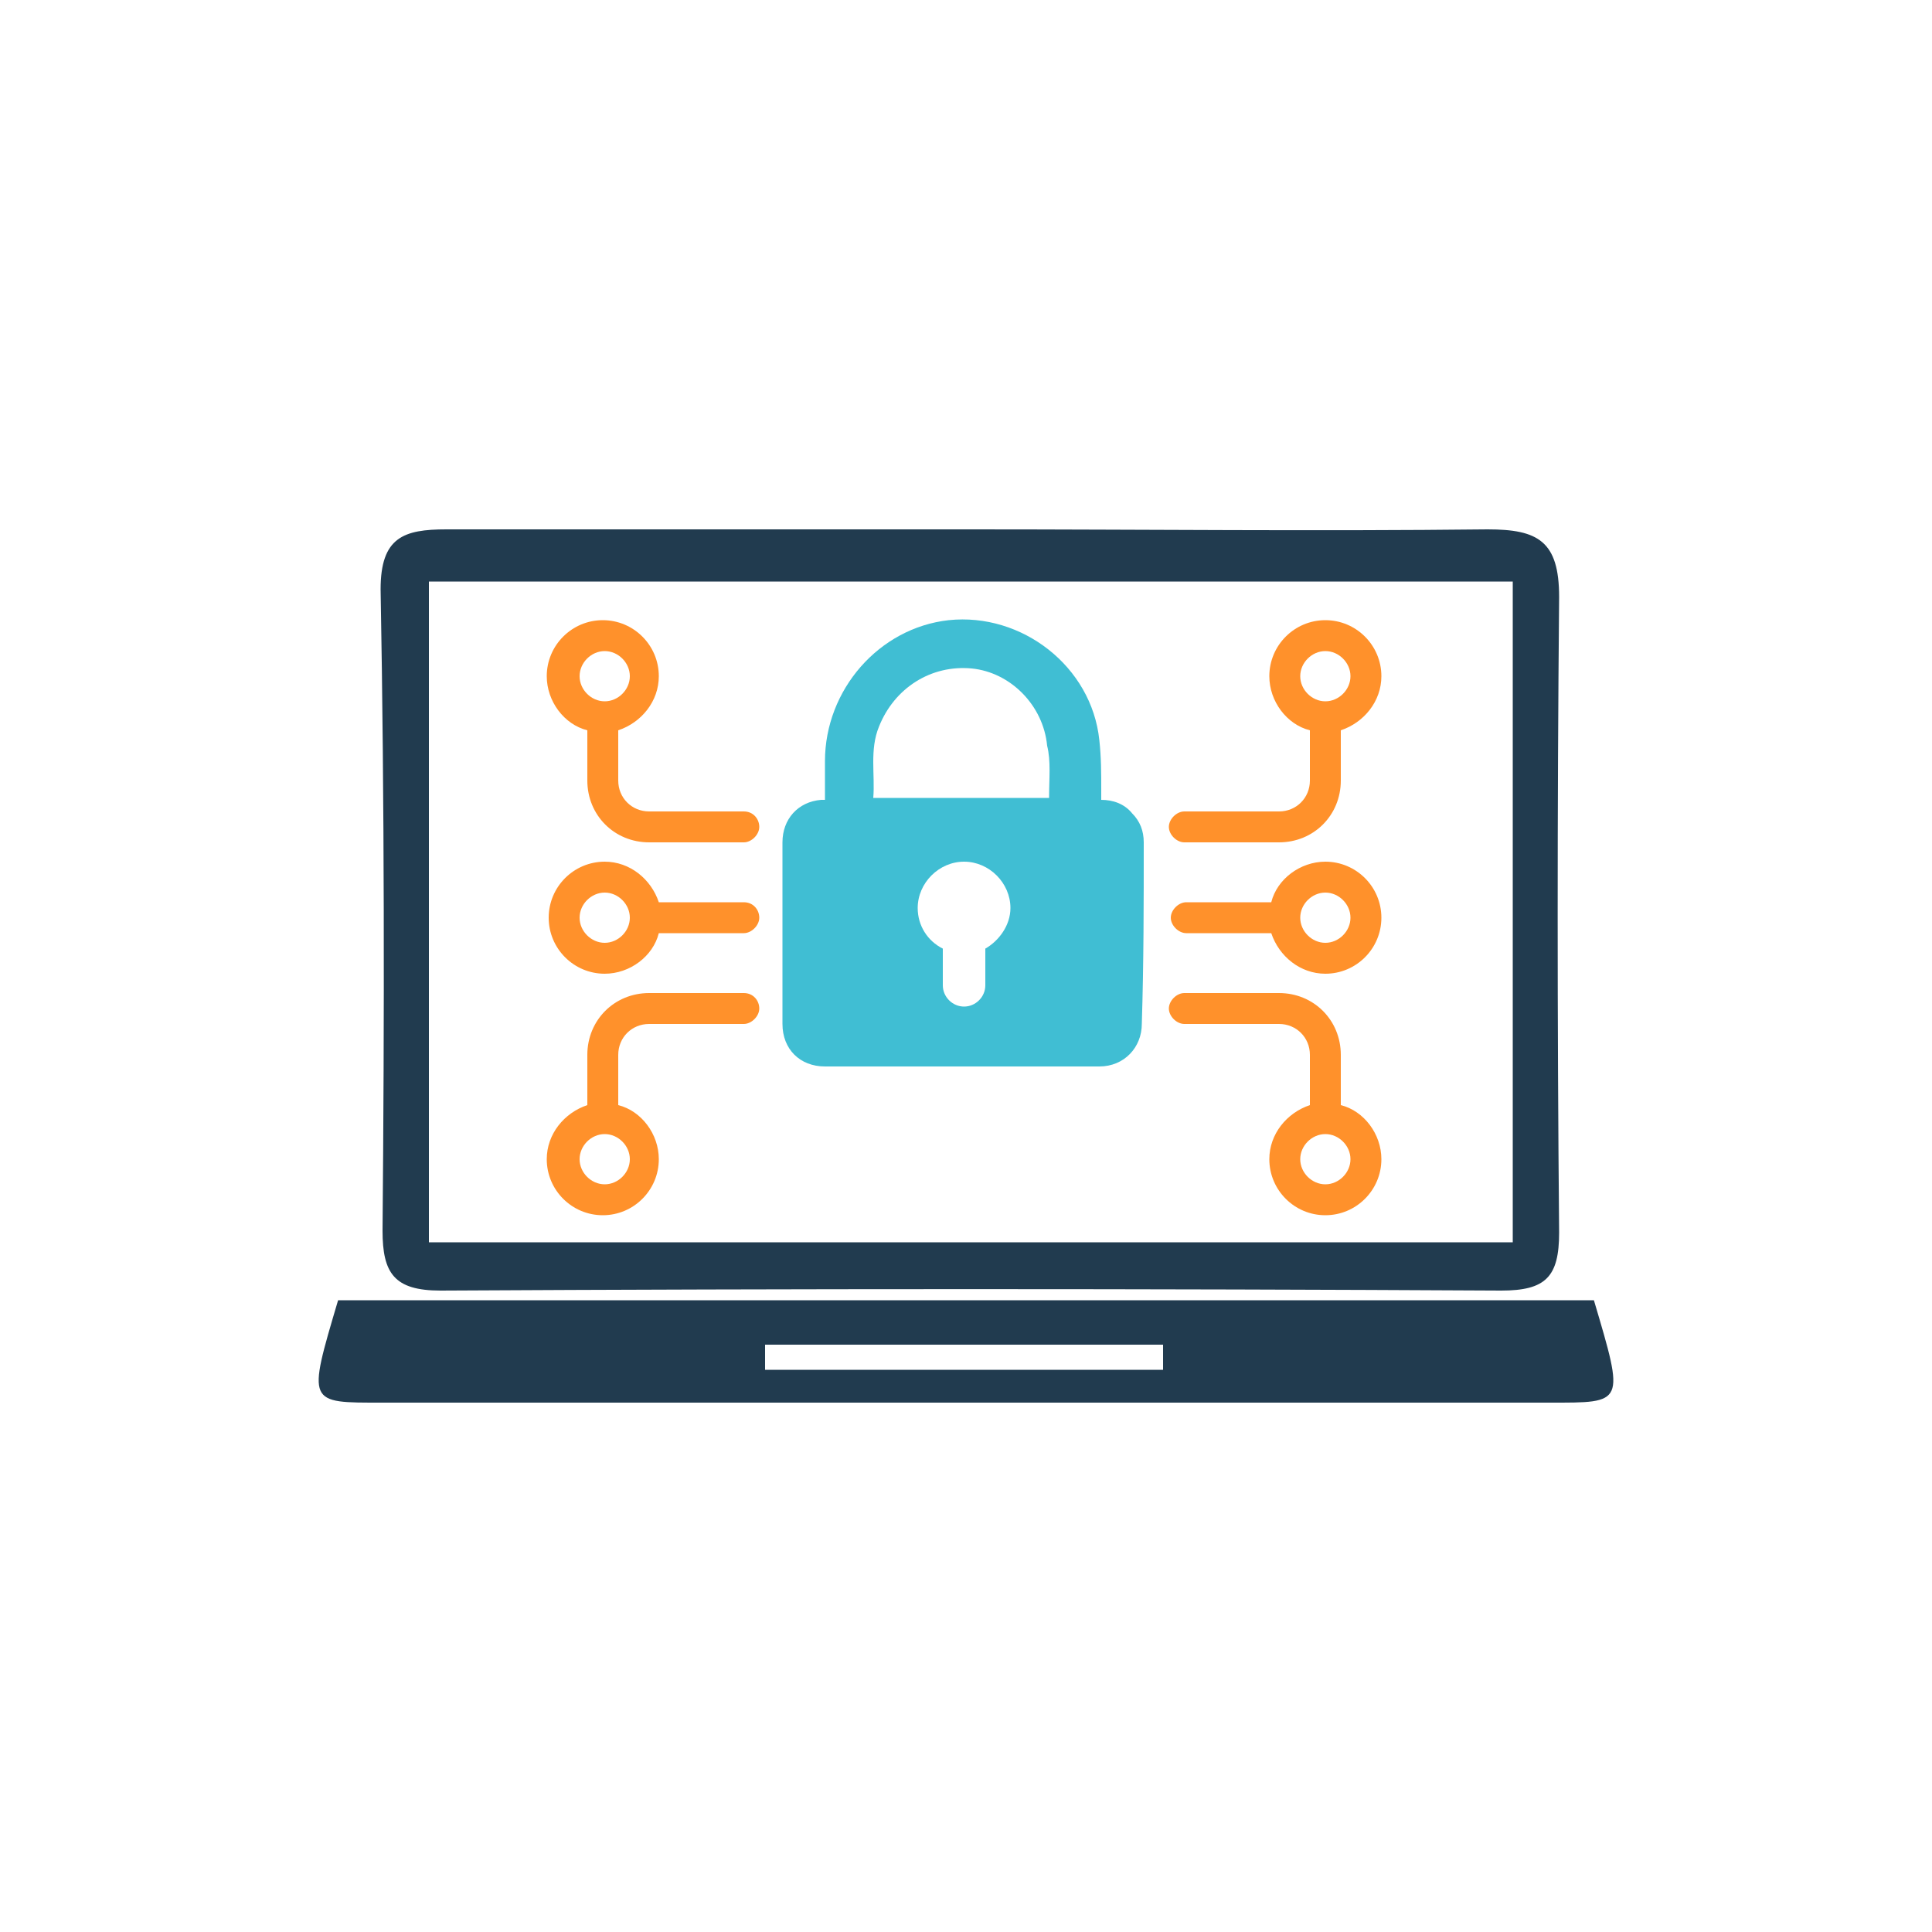 <?xml version="1.0" encoding="utf-8"?>
<!-- Generator: Adobe Illustrator 24.0.1, SVG Export Plug-In . SVG Version: 6.00 Build 0)  -->
<svg version="1.1" id="Layer_1" xmlns="http://www.w3.org/2000/svg" xmlns:xlink="http://www.w3.org/1999/xlink" x="0px" y="0px"
	 viewBox="0 0 100 100" style="enable-background:new 0 0 100 100;" xml:space="preserve">
<style type="text/css">
	.st0{fill:#A6325C;}
	.st1{fill:#FF912B;}
	.st2{fill:#40BED3;}
	.st3{fill:#213B4F;}
	.st4{fill-rule:evenodd;clip-rule:evenodd;fill:#FF912B;}
	.st5{fill:#231F20;}
	.st6{fill:none;}
	.st7{fill:#E68429;}
	.st8{fill:#CC8035;}
	.st9{fill:#DBE0E3;}
	.st10{fill:#BCC4CA;}
	.st11{fill:#FFFFFF;}
	.st12{fill:#282D33;}
	.st13{fill:#E3E3E3;}
</style>
<g id="Icon5">
	<g>
		<path class="st3" d="M19.8,63.7c0,2.2,0.6,3.1,3,3.1c18.3-0.1,36.6-0.1,54.9,0c2.3,0,3-0.7,3-3c-0.1-11-0.1-21.9,0-32.9
			c0-2.9-1.1-3.5-3.7-3.5c-8.9,0.1-17.7,0-26.6,0c-9.1,0-18.2,0-27.3,0c-2.2,0-3.4,0.4-3.4,3.1C19.9,41.6,19.9,52.6,19.8,63.7z
			 M22.2,30.1c18.6,0,37.2,0,56.1,0c0,11.7,0,22.7,0,34.2c-18.8,0-37.4,0-56.1,0C22.2,53,22.2,41.8,22.2,30.1z"/>
		<path class="st3" d="M82.5,67.3H50.4h-0.8H17.5c-1.6,5.4-1.6,5.3,2.3,5.3c10.1,0,20.1,0,30.2,0c10.1,0,20.1,0,30.2,0
			C84.1,72.6,84.1,72.7,82.5,67.3z M60.2,70.9h-9.8h-0.8h-10v-1.3h10h0.8h9.8V70.9z"/>
	</g>
	<path class="st4" d="M68.6,32.1c-1.6,0-2.9,1.3-2.9,2.9c0,1.3,0.9,2.5,2.1,2.8v2.6c0,0.9-0.7,1.6-1.6,1.6h-4.9
		c-0.4,0-0.8,0.4-0.8,0.8c0,0.4,0.4,0.8,0.8,0.8h4.9c1.8,0,3.2-1.4,3.2-3.2v-2.6c1.2-0.4,2.1-1.5,2.1-2.8
		C71.5,33.4,70.2,32.1,68.6,32.1z M68.6,36.3c-0.7,0-1.3-0.6-1.3-1.3c0-0.7,0.6-1.3,1.3-1.3c0.7,0,1.3,0.6,1.3,1.3
		C69.9,35.7,69.3,36.3,68.6,36.3z"/>
	<path class="st4" d="M69.4,57.2v-2.6c0-1.8-1.4-3.2-3.2-3.2l-4.9,0c-0.4,0-0.8,0.4-0.8,0.8c0,0.4,0.4,0.8,0.8,0.8h4.9
		c0.9,0,1.6,0.7,1.6,1.6v2.6c-1.2,0.4-2.1,1.5-2.1,2.8c0,1.6,1.3,2.9,2.9,2.9c1.6,0,2.9-1.3,2.9-2.9C71.5,58.7,70.6,57.5,69.4,57.2z
		 M68.6,61.3c-0.7,0-1.3-0.6-1.3-1.3c0-0.7,0.6-1.3,1.3-1.3c0.7,0,1.3,0.6,1.3,1.3C69.9,60.7,69.3,61.3,68.6,61.3z"/>
	<path class="st4" d="M68.6,44.6c-1.3,0-2.5,0.9-2.8,2.1l-4.4,0c-0.4,0-0.8,0.4-0.8,0.8c0,0.4,0.4,0.8,0.8,0.8h4.4
		c0.4,1.2,1.5,2.1,2.8,2.1c1.6,0,2.9-1.3,2.9-2.9C71.5,45.9,70.2,44.6,68.6,44.6z M68.6,48.8c-0.7,0-1.3-0.6-1.3-1.3
		c0-0.7,0.6-1.3,1.3-1.3c0.7,0,1.3,0.6,1.3,1.3C69.9,48.2,69.3,48.8,68.6,48.8z"/>
	<path class="st4" d="M38.5,51.4h-4.9c-1.8,0-3.2,1.4-3.2,3.2v2.6c-1.2,0.4-2.1,1.5-2.1,2.8c0,1.6,1.3,2.9,2.9,2.9
		c1.6,0,2.9-1.3,2.9-2.9c0-1.3-0.9-2.5-2.1-2.8v-2.6c0-0.9,0.7-1.6,1.6-1.6h4.9c0.4,0,0.8-0.4,0.8-0.8C39.3,51.8,39,51.4,38.5,51.4z
		 M32.6,60c0,0.7-0.6,1.3-1.3,1.3c-0.7,0-1.3-0.6-1.3-1.3c0-0.7,0.6-1.3,1.3-1.3C32,58.7,32.6,59.3,32.6,60z"/>
	<path class="st4" d="M38.5,42h-4.9c-0.9,0-1.6-0.7-1.6-1.6v-2.6c1.2-0.4,2.1-1.5,2.1-2.8c0-1.6-1.3-2.9-2.9-2.9
		c-1.6,0-2.9,1.3-2.9,2.9c0,1.3,0.9,2.5,2.1,2.8v2.6c0,1.8,1.4,3.2,3.2,3.2h4.9c0.4,0,0.8-0.4,0.8-0.8C39.3,42.4,39,42,38.5,42z
		 M31.3,36.3c-0.7,0-1.3-0.6-1.3-1.3c0-0.7,0.6-1.3,1.3-1.3c0.7,0,1.3,0.6,1.3,1.3C32.6,35.7,32,36.3,31.3,36.3z"/>
	<path class="st4" d="M38.5,46.7h-4.4c-0.4-1.2-1.5-2.1-2.8-2.1c-1.6,0-2.9,1.3-2.9,2.9c0,1.6,1.3,2.9,2.9,2.9
		c1.3,0,2.5-0.9,2.8-2.1h4.4c0.4,0,0.8-0.4,0.8-0.8C39.3,47.1,39,46.7,38.5,46.7z M31.3,48.8c-0.7,0-1.3-0.6-1.3-1.3
		c0-0.7,0.6-1.3,1.3-1.3c0.7,0,1.3,0.6,1.3,1.3C32.6,48.2,32,48.8,31.3,48.8z"/>
	<path class="st2" d="M59.2,43.6c0-0.6-0.2-1.1-0.6-1.5c-0.4-0.5-1-0.7-1.6-0.7c0-0.2,0-0.3,0-0.5c0-0.9,0-1.7-0.1-2.6
		c-0.4-3.8-4-6.6-7.8-6.2c-3.6,0.4-6.4,3.6-6.4,7.3c0,0.7,0,1.3,0,2c-0.1,0-0.1,0-0.2,0c-1.2,0.1-2,1-2,2.2c0,3.1,0,6.3,0,9.4
		c0,1.3,0.9,2.2,2.2,2.2c4.7,0,9.5,0,14.2,0c1.3,0,2.2-1,2.2-2.2C59.2,49.8,59.2,46.7,59.2,43.6z M51,49.1V51c0,0.6-0.5,1.1-1.1,1.1
		l0,0c-0.6,0-1.1-0.5-1.1-1.1v-1.9c-0.8-0.4-1.3-1.2-1.3-2.1c0-1.3,1.1-2.4,2.4-2.4c1.3,0,2.4,1.1,2.4,2.4
		C52.3,47.9,51.7,48.7,51,49.1z M54.3,41.3c-3,0-6,0-9.1,0c0.1-1.2-0.2-2.5,0.3-3.7c0.8-2,2.7-3.2,4.8-3c2,0.2,3.7,1.9,3.9,4
		C54.4,39.4,54.3,40.3,54.3,41.3z"/>
</g>
</svg>
